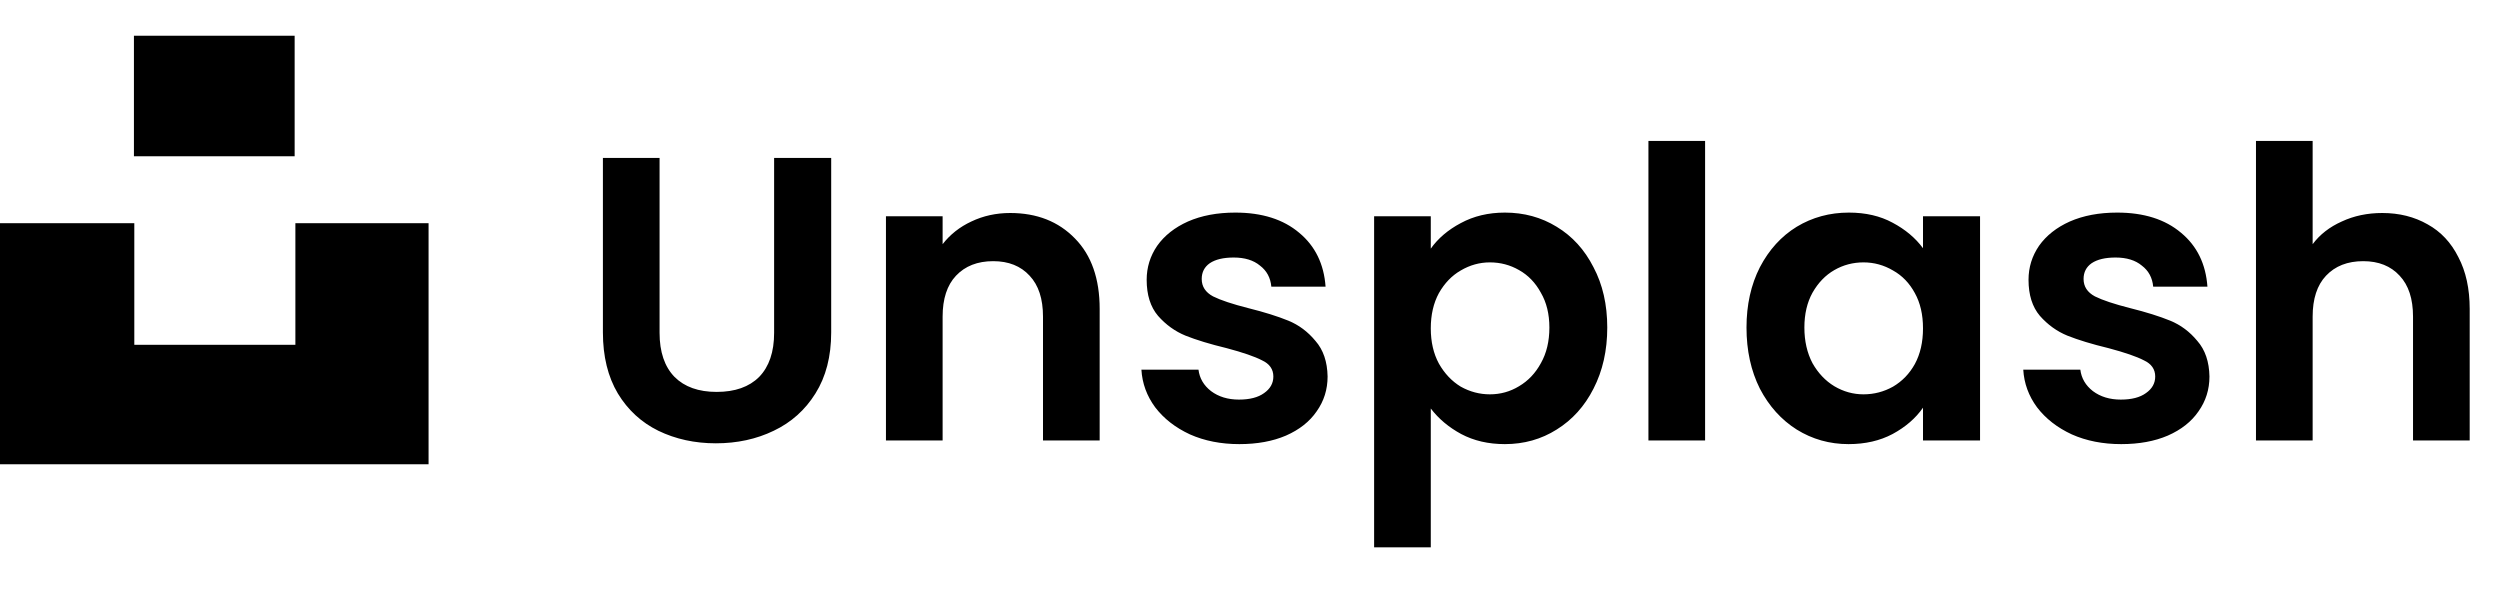 <svg width="105" height="25" viewBox="0 0 105 25" fill="none" xmlns="http://www.w3.org/2000/svg">
  <g clip-path="url(#clip0_835_17555)">
  <path fill-rule="evenodd" clip-rule="evenodd" d="M5.625 1.5H12.375V6.562H5.625V1.5ZM0 9.375H5.641V14.482H12.406V9.375H18V19.5H0V9.375Z" fill="black"/>
  </g>
  <path d="M27.702 6.634V13.978C27.702 14.783 27.912 15.4 28.331 15.831C28.75 16.25 29.34 16.46 30.099 16.46C30.87 16.46 31.465 16.25 31.884 15.831C32.303 15.4 32.513 14.783 32.513 13.978V6.634H34.91V13.961C34.91 14.97 34.689 15.825 34.247 16.528C33.816 17.219 33.233 17.741 32.496 18.092C31.771 18.443 30.96 18.619 30.065 18.619C29.181 18.619 28.376 18.443 27.651 18.092C26.937 17.741 26.37 17.219 25.951 16.528C25.532 15.825 25.322 14.97 25.322 13.961V6.634H27.702ZM42.429 8.946C43.551 8.946 44.457 9.303 45.149 10.017C45.84 10.72 46.186 11.706 46.186 12.975V18.5H43.806V13.298C43.806 12.55 43.619 11.978 43.245 11.581C42.871 11.173 42.361 10.969 41.715 10.969C41.057 10.969 40.536 11.173 40.151 11.581C39.777 11.978 39.59 12.55 39.59 13.298V18.5H37.21V9.082H39.59V10.255C39.907 9.847 40.309 9.53 40.797 9.303C41.295 9.065 41.839 8.946 42.429 8.946ZM52.053 18.653C51.282 18.653 50.591 18.517 49.979 18.245C49.367 17.962 48.88 17.582 48.517 17.106C48.166 16.63 47.973 16.103 47.939 15.525H50.336C50.381 15.888 50.557 16.188 50.863 16.426C51.18 16.664 51.571 16.783 52.036 16.783C52.489 16.783 52.84 16.692 53.09 16.511C53.35 16.33 53.481 16.097 53.481 15.814C53.481 15.508 53.322 15.281 53.005 15.134C52.699 14.975 52.206 14.805 51.526 14.624C50.823 14.454 50.245 14.278 49.792 14.097C49.35 13.916 48.965 13.638 48.636 13.264C48.319 12.89 48.16 12.386 48.16 11.751C48.16 11.23 48.307 10.754 48.602 10.323C48.908 9.892 49.339 9.552 49.894 9.303C50.461 9.054 51.123 8.929 51.883 8.929C53.005 8.929 53.9 9.212 54.569 9.779C55.237 10.334 55.606 11.088 55.674 12.04H53.396C53.362 11.666 53.203 11.371 52.92 11.156C52.648 10.929 52.279 10.816 51.815 10.816C51.384 10.816 51.05 10.895 50.812 11.054C50.585 11.213 50.472 11.434 50.472 11.717C50.472 12.034 50.63 12.278 50.948 12.448C51.265 12.607 51.758 12.771 52.427 12.941C53.107 13.111 53.668 13.287 54.11 13.468C54.552 13.649 54.931 13.933 55.249 14.318C55.578 14.692 55.748 15.191 55.759 15.814C55.759 16.358 55.606 16.845 55.3 17.276C55.005 17.707 54.575 18.047 54.008 18.296C53.453 18.534 52.801 18.653 52.053 18.653ZM60.093 10.442C60.399 10.011 60.818 9.654 61.351 9.371C61.895 9.076 62.512 8.929 63.204 8.929C64.008 8.929 64.734 9.127 65.38 9.524C66.037 9.921 66.553 10.487 66.927 11.224C67.312 11.949 67.505 12.794 67.505 13.757C67.505 14.72 67.312 15.576 66.927 16.324C66.553 17.061 66.037 17.633 65.38 18.041C64.734 18.449 64.008 18.653 63.204 18.653C62.512 18.653 61.9 18.511 61.368 18.228C60.846 17.945 60.421 17.588 60.093 17.157V22.988H57.713V9.082H60.093V10.442ZM65.074 13.757C65.074 13.19 64.955 12.703 64.717 12.295C64.49 11.876 64.184 11.558 63.799 11.343C63.425 11.128 63.017 11.02 62.575 11.02C62.144 11.02 61.736 11.133 61.351 11.36C60.977 11.575 60.671 11.893 60.433 12.312C60.206 12.731 60.093 13.224 60.093 13.791C60.093 14.358 60.206 14.851 60.433 15.27C60.671 15.689 60.977 16.012 61.351 16.239C61.736 16.454 62.144 16.562 62.575 16.562C63.017 16.562 63.425 16.449 63.799 16.222C64.184 15.995 64.49 15.672 64.717 15.253C64.955 14.834 65.074 14.335 65.074 13.757ZM71.614 5.92V18.5H69.234V5.92H71.614ZM73.353 13.757C73.353 12.805 73.54 11.961 73.915 11.224C74.3 10.487 74.816 9.921 75.462 9.524C76.119 9.127 76.85 8.929 77.654 8.929C78.357 8.929 78.969 9.071 79.49 9.354C80.023 9.637 80.448 9.994 80.766 10.425V9.082H83.162V18.5H80.766V17.123C80.46 17.565 80.034 17.933 79.49 18.228C78.958 18.511 78.34 18.653 77.638 18.653C76.844 18.653 76.119 18.449 75.462 18.041C74.816 17.633 74.3 17.061 73.915 16.324C73.54 15.576 73.353 14.72 73.353 13.757ZM80.766 13.791C80.766 13.213 80.652 12.72 80.425 12.312C80.199 11.893 79.893 11.575 79.507 11.36C79.122 11.133 78.709 11.02 78.266 11.02C77.825 11.02 77.416 11.128 77.043 11.343C76.668 11.558 76.362 11.876 76.124 12.295C75.898 12.703 75.784 13.19 75.784 13.757C75.784 14.324 75.898 14.822 76.124 15.253C76.362 15.672 76.668 15.995 77.043 16.222C77.428 16.449 77.836 16.562 78.266 16.562C78.709 16.562 79.122 16.454 79.507 16.239C79.893 16.012 80.199 15.695 80.425 15.287C80.652 14.868 80.766 14.369 80.766 13.791ZM89.091 18.653C88.32 18.653 87.629 18.517 87.017 18.245C86.405 17.962 85.918 17.582 85.555 17.106C85.204 16.63 85.011 16.103 84.977 15.525H87.374C87.419 15.888 87.595 16.188 87.901 16.426C88.218 16.664 88.609 16.783 89.074 16.783C89.527 16.783 89.879 16.692 90.128 16.511C90.389 16.33 90.519 16.097 90.519 15.814C90.519 15.508 90.36 15.281 90.043 15.134C89.737 14.975 89.244 14.805 88.564 14.624C87.861 14.454 87.283 14.278 86.83 14.097C86.388 13.916 86.003 13.638 85.674 13.264C85.357 12.89 85.198 12.386 85.198 11.751C85.198 11.23 85.345 10.754 85.64 10.323C85.946 9.892 86.377 9.552 86.932 9.303C87.499 9.054 88.162 8.929 88.921 8.929C90.043 8.929 90.938 9.212 91.607 9.779C92.276 10.334 92.644 11.088 92.712 12.04H90.434C90.4 11.666 90.241 11.371 89.958 11.156C89.686 10.929 89.318 10.816 88.853 10.816C88.422 10.816 88.088 10.895 87.85 11.054C87.623 11.213 87.51 11.434 87.51 11.717C87.51 12.034 87.669 12.278 87.986 12.448C88.303 12.607 88.796 12.771 89.465 12.941C90.145 13.111 90.706 13.287 91.148 13.468C91.59 13.649 91.97 13.933 92.287 14.318C92.616 14.692 92.786 15.191 92.797 15.814C92.797 16.358 92.644 16.845 92.338 17.276C92.043 17.707 91.613 18.047 91.046 18.296C90.491 18.534 89.839 18.653 89.091 18.653ZM100.055 8.946C100.769 8.946 101.403 9.105 101.959 9.422C102.514 9.728 102.945 10.187 103.251 10.799C103.568 11.4 103.727 12.125 103.727 12.975V18.5H101.347V13.298C101.347 12.55 101.16 11.978 100.786 11.581C100.412 11.173 99.902 10.969 99.256 10.969C98.598 10.969 98.077 11.173 97.692 11.581C97.318 11.978 97.131 12.55 97.131 13.298V18.5H94.751V5.92H97.131V10.255C97.437 9.847 97.845 9.53 98.355 9.303C98.865 9.065 99.431 8.946 100.055 8.946Z" fill="black"/>
  <defs>
  <clipPath id="clip0_835_17555">
  <rect width="18" height="18" fill="white" transform="translate(0 1.5)"/>
  </clipPath>
  </defs>
  </svg>
  